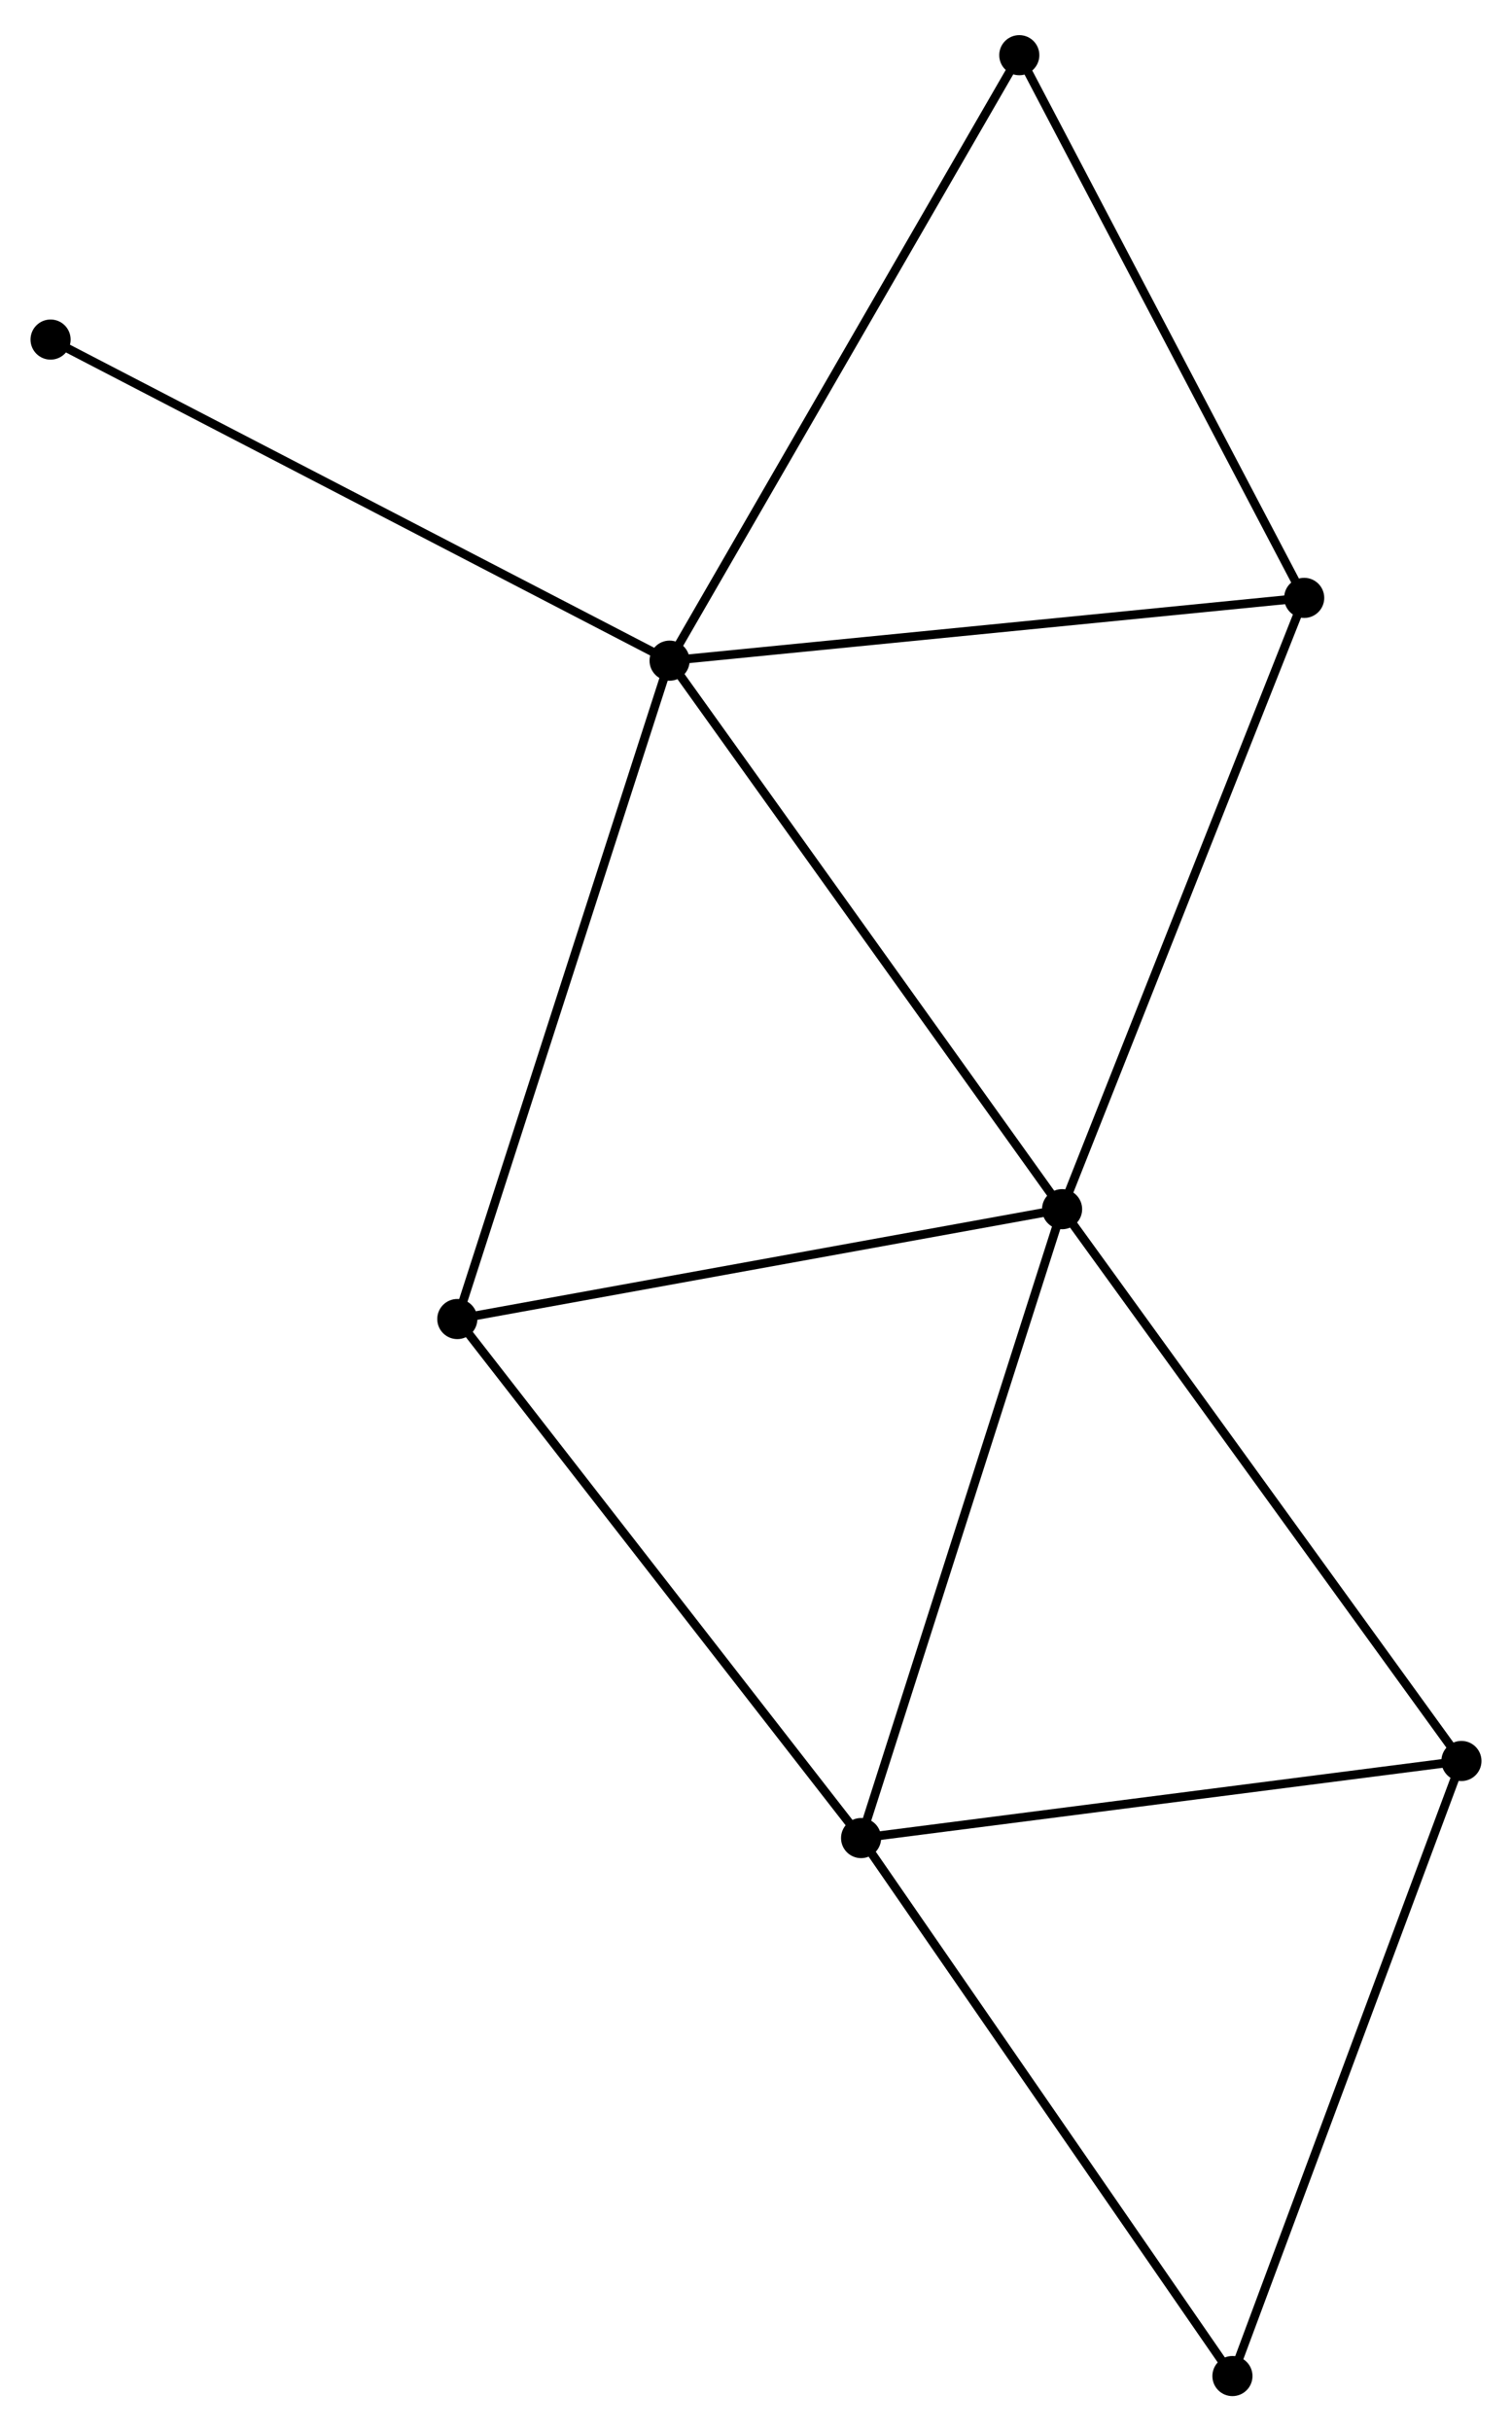 <?xml version="1.0" encoding="UTF-8" standalone="no"?>
<!DOCTYPE svg PUBLIC "-//W3C//DTD SVG 1.1//EN"
 "http://www.w3.org/Graphics/SVG/1.1/DTD/svg11.dtd">
<!-- Generated by graphviz version 2.36.0 (20140111.2315)
 -->
<!-- Title: %3 Pages: 1 -->
<svg width="173pt" height="278pt"
 viewBox="0.00 0.00 173.41 277.61" xmlns="http://www.w3.org/2000/svg" xmlns:xlink="http://www.w3.org/1999/xlink">
<g id="graph0" class="graph" transform="scale(1 1) rotate(0) translate(4 273.614)">
<title>%3</title>
<!-- 0 -->
<g id="node1" class="node"><title>0</title>
<ellipse fill="black" stroke="black" cx="72.794" cy="-198.415" rx="1.8" ry="1.8"/>
</g>
<!-- 1 -->
<g id="node2" class="node"><title>1</title>
<ellipse fill="black" stroke="black" cx="117.81" cy="-135.544" rx="1.8" ry="1.8"/>
</g>
<!-- 0&#45;&#45;1 -->
<g id="edge1" class="edge"><title>0&#45;&#45;1</title>
<path fill="none" stroke="black" d="M73.907,-196.861C80.081,-188.239 110.082,-146.338 116.571,-137.275"/>
</g>
<!-- 3 -->
<g id="node3" class="node"><title>3</title>
<ellipse fill="black" stroke="black" cx="48.448" cy="-122.953" rx="1.8" ry="1.8"/>
</g>
<!-- 0&#45;&#45;3 -->
<g id="edge2" class="edge"><title>0&#45;&#45;3</title>
<path fill="none" stroke="black" d="M72.192,-196.55C68.824,-186.11 52.342,-135.022 49.029,-124.753"/>
</g>
<!-- 4 -->
<g id="node4" class="node"><title>4</title>
<ellipse fill="black" stroke="black" cx="145.576" cy="-205.609" rx="1.8" ry="1.8"/>
</g>
<!-- 0&#45;&#45;4 -->
<g id="edge3" class="edge"><title>0&#45;&#45;4</title>
<path fill="none" stroke="black" d="M74.593,-198.593C84.575,-199.58 133.081,-204.374 143.572,-205.411"/>
</g>
<!-- 6 -->
<g id="node5" class="node"><title>6</title>
<ellipse fill="black" stroke="black" cx="112.902" cy="-267.814" rx="1.8" ry="1.8"/>
</g>
<!-- 0&#45;&#45;6 -->
<g id="edge4" class="edge"><title>0&#45;&#45;6</title>
<path fill="none" stroke="black" d="M73.785,-200.131C79.286,-209.649 106.016,-255.9 111.798,-265.903"/>
</g>
<!-- 8 -->
<g id="node6" class="node"><title>8</title>
<ellipse fill="black" stroke="black" cx="1.8" cy="-235.217" rx="1.8" ry="1.8"/>
</g>
<!-- 0&#45;&#45;8 -->
<g id="edge5" class="edge"><title>0&#45;&#45;8</title>
<path fill="none" stroke="black" d="M71.039,-199.325C61.217,-204.417 13.155,-229.331 3.494,-234.339"/>
</g>
<!-- 1&#45;&#45;3 -->
<g id="edge7" class="edge"><title>1&#45;&#45;3</title>
<path fill="none" stroke="black" d="M115.809,-135.181C105.68,-133.342 60.162,-125.079 50.326,-123.294"/>
</g>
<!-- 1&#45;&#45;4 -->
<g id="edge8" class="edge"><title>1&#45;&#45;4</title>
<path fill="none" stroke="black" d="M118.497,-137.276C122.304,-146.885 140.809,-193.58 144.811,-203.68"/>
</g>
<!-- 2 -->
<g id="node7" class="node"><title>2</title>
<ellipse fill="black" stroke="black" cx="94.757" cy="-63.463" rx="1.8" ry="1.8"/>
</g>
<!-- 1&#45;&#45;2 -->
<g id="edge6" class="edge"><title>1&#45;&#45;2</title>
<path fill="none" stroke="black" d="M117.24,-133.762C114.051,-123.79 98.444,-74.992 95.307,-65.182"/>
</g>
<!-- 5 -->
<g id="node8" class="node"><title>5</title>
<ellipse fill="black" stroke="black" cx="163.61" cy="-72.299" rx="1.8" ry="1.8"/>
</g>
<!-- 1&#45;&#45;5 -->
<g id="edge9" class="edge"><title>1&#45;&#45;5</title>
<path fill="none" stroke="black" d="M118.942,-133.981C125.224,-125.307 155.747,-83.157 162.349,-74.04"/>
</g>
<!-- 4&#45;&#45;6 -->
<g id="edge13" class="edge"><title>4&#45;&#45;6</title>
<path fill="none" stroke="black" d="M144.633,-207.403C139.862,-216.487 118.42,-257.309 113.786,-266.13"/>
</g>
<!-- 2&#45;&#45;3 -->
<g id="edge10" class="edge"><title>2&#45;&#45;3</title>
<path fill="none" stroke="black" d="M93.612,-64.933C87.261,-73.092 56.398,-112.74 49.723,-121.315"/>
</g>
<!-- 2&#45;&#45;5 -->
<g id="edge11" class="edge"><title>2&#45;&#45;5</title>
<path fill="none" stroke="black" d="M96.744,-63.718C106.798,-65.008 151.982,-70.807 161.746,-72.06"/>
</g>
<!-- 7 -->
<g id="node9" class="node"><title>7</title>
<ellipse fill="black" stroke="black" cx="137.347" cy="-1.8" rx="1.8" ry="1.8"/>
</g>
<!-- 2&#45;&#45;7 -->
<g id="edge12" class="edge"><title>2&#45;&#45;7</title>
<path fill="none" stroke="black" d="M95.81,-61.939C101.651,-53.482 130.035,-12.386 136.175,-3.497"/>
</g>
<!-- 5&#45;&#45;7 -->
<g id="edge14" class="edge"><title>5&#45;&#45;7</title>
<path fill="none" stroke="black" d="M162.961,-70.557C159.359,-60.888 141.856,-13.903 138.07,-3.741"/>
</g>
</g>
</svg>
